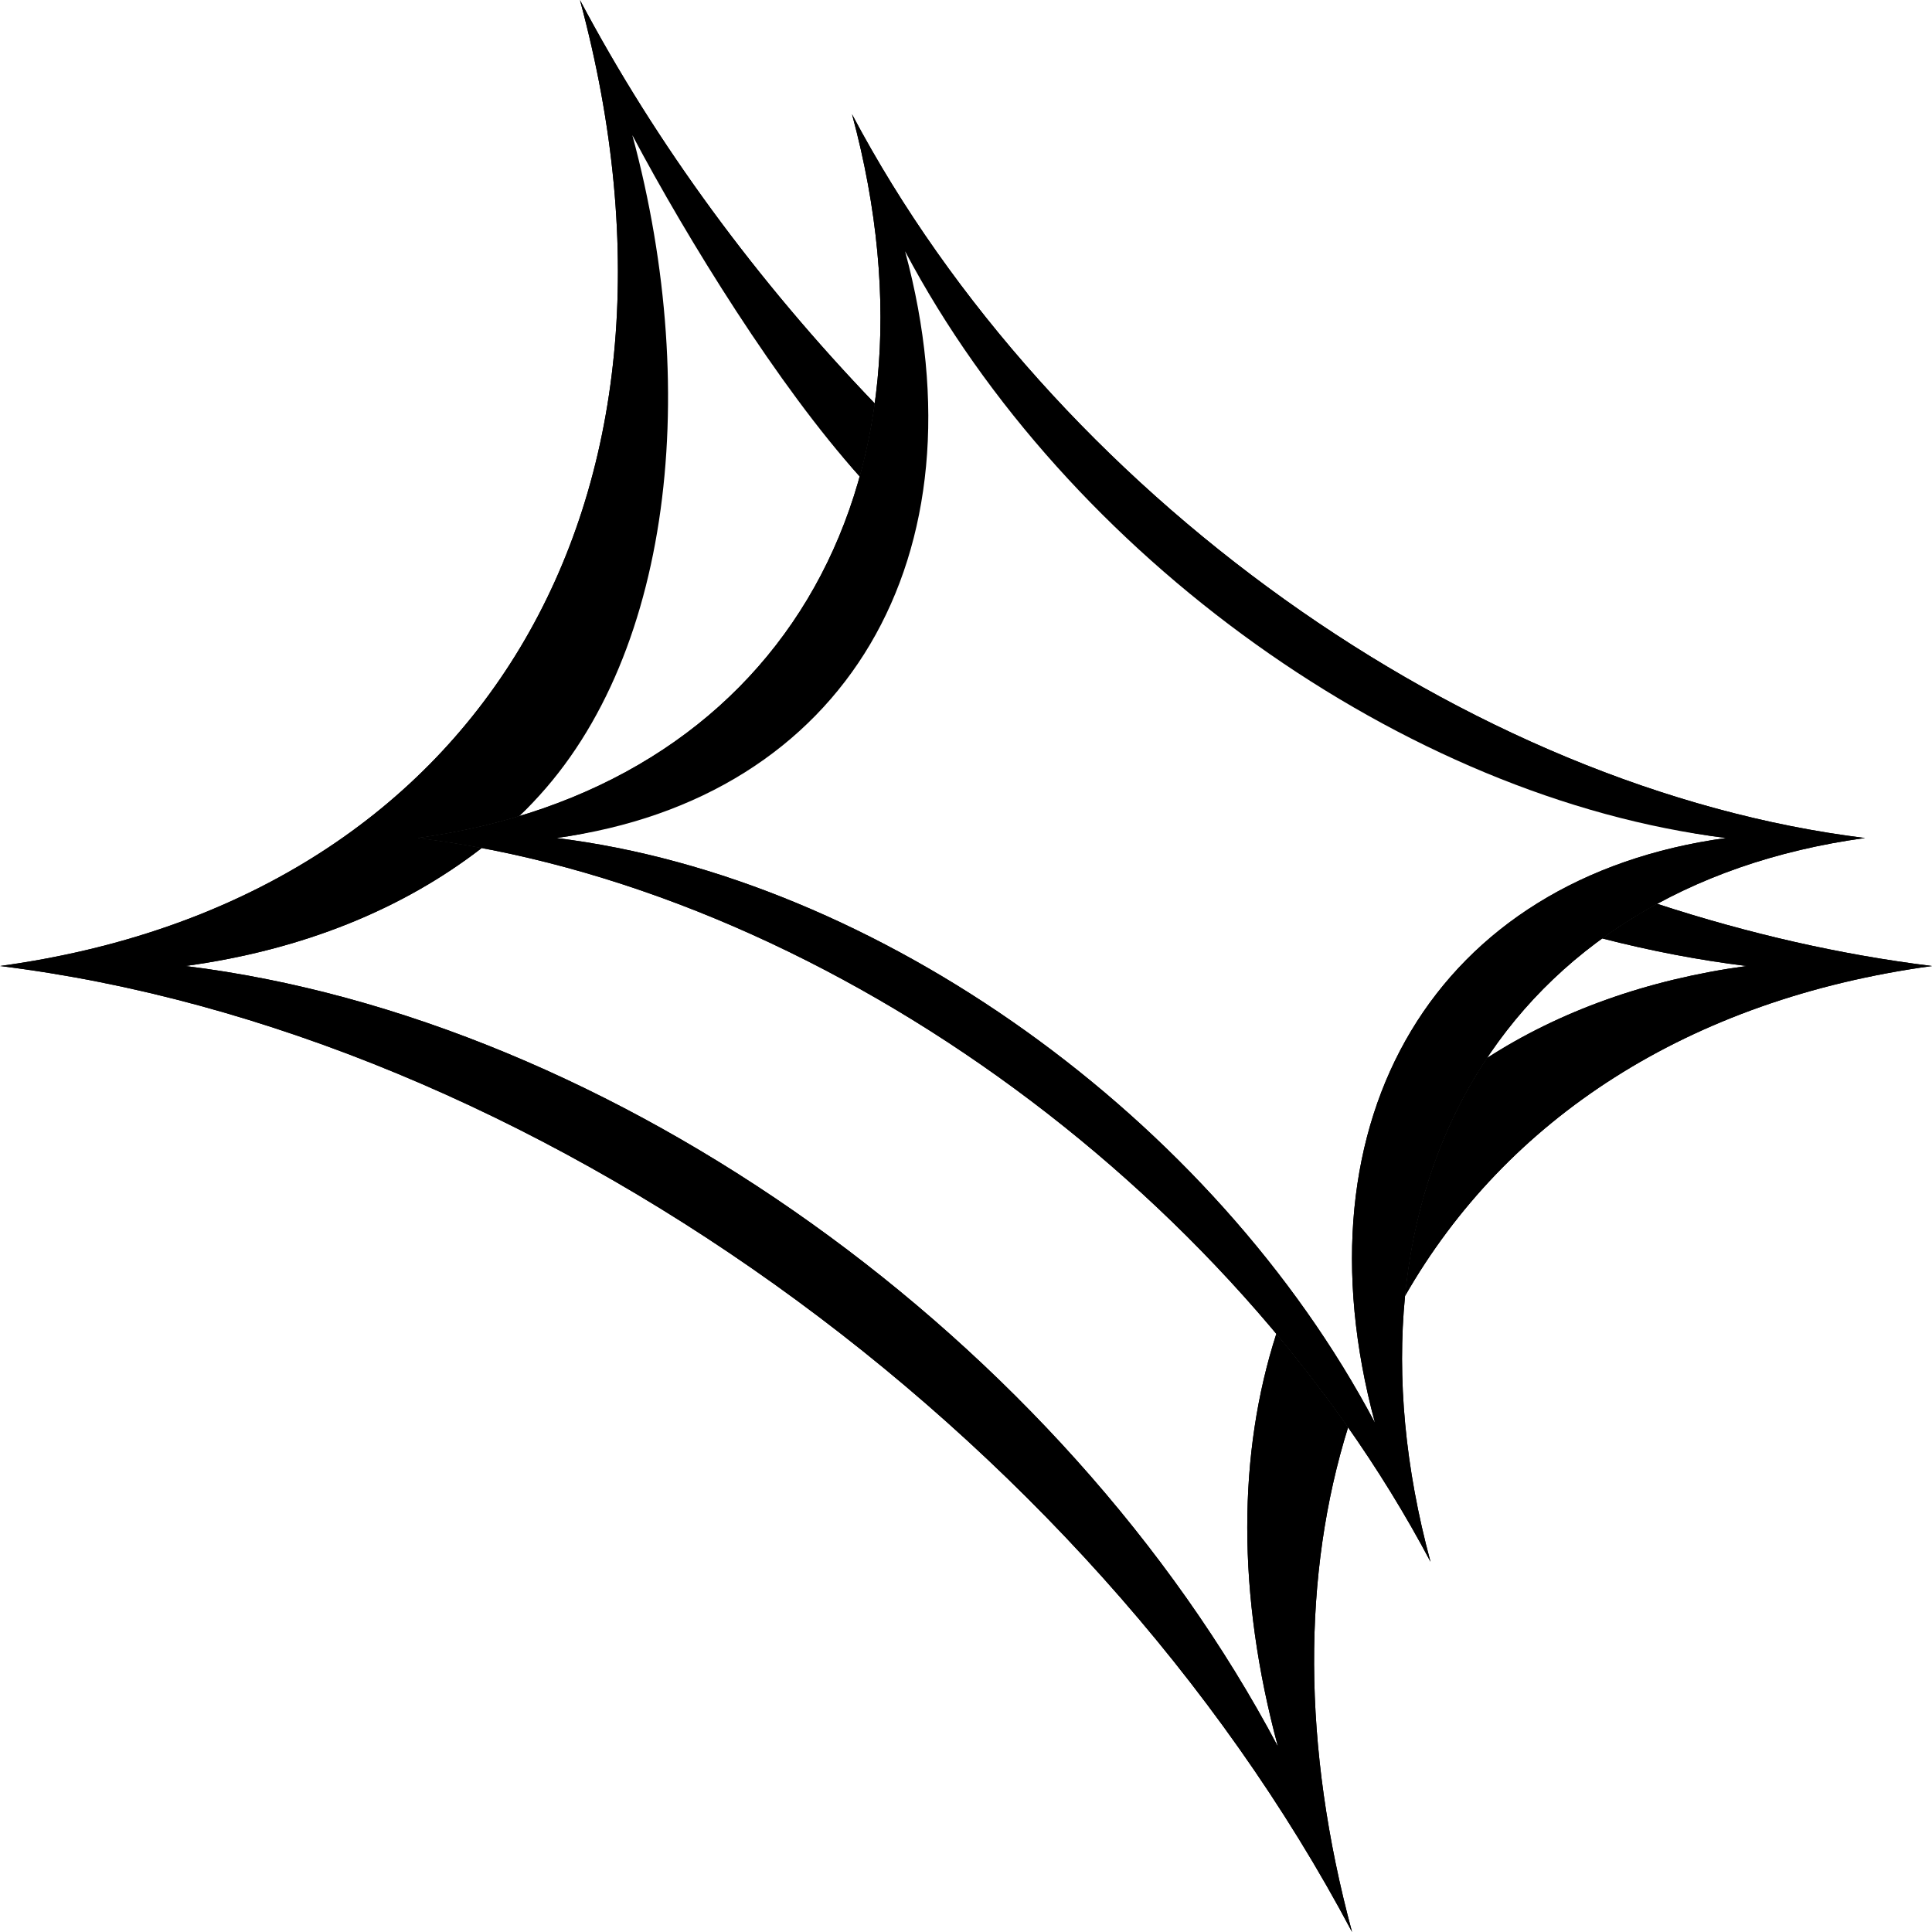 <svg id="Layer_1" xmlns="http://www.w3.org/2000/svg" width="4406.86" height="4406.88" viewBox="0 0 4406.86 4406.88"><path d="M3074.93,3255.83c-51.22-73.09-105.9-144.31-163.68-213.38-87.39,271.31-90.54,592.45,3.73,941.52-491.61-928.96-1515.02-1660.16-2492.08-1780.52,268.79-36.73,496.43-130.35,675.88-269.1-48.88-9.22-97.72-16.87-146.44-22.87,81.39-11.12,158.7-27.89,231.73-49.88,344.7-323.87,348.28-1132.11,186.66-1730.57,125.09,236.38,405.77,751.81,590.2,955.78,14.9-53.65,26.37-109.25,34.29-166.63C1727.91,641.9,1498.09,331.1,1322.86,0,1633.32,1149.59,1090.06,2054.49,0,2203.45c1209.11,148.94,2475.63,1053.83,3084,2203.43-115.03-425.95-112.83-818.29-9.06-1151.05Z"/><path d="M3780.05,2061.62c-44.1,23.97-85.93,50.33-125.4,78.94,109.8,28.24,219.84,49.41,329.29,62.89-228.54,31.23-427.33,103.59-592.05,209.85-103.02,154.65-166.95,338.25-187.02,542.9,230.46-402.92,644.76-676.61,1201.98-752.75-208.45-25.68-418.61-73.84-626.8-141.83Z"/><path d="M4254.05,1911.49c-905.91-111.61-1854.78-789.55-2310.58-1650.85,232.6,861.3-174.41,1539.24-991.12,1650.85,905.89,111.59,1854.78,789.55,2310.58,1650.85-232.6-861.3,174.41-1539.26,991.12-1650.85ZM3136.31,3245.47c-368.32-695.98-1135.09-1243.81-1867.09-1333.99,659.93-90.18,904.16-848.86,716.22-1544.84,368.32,695.98,1219.73,1454.66,1951.75,1544.84-659.93,90.18-988.84,638.01-800.88,1333.99Z"/><path d="M3074.93,3255.83c-51.22-73.09-105.9-144.31-163.68-213.38-87.39,271.31-90.54,592.45,3.73,941.52-491.61-928.96-1515.02-1660.16-2492.08-1780.52,268.79-36.73,496.43-130.35,675.88-269.1-48.88-9.22-97.72-16.87-146.44-22.87,81.39-11.12,158.7-27.89,231.73-49.88,344.7-323.87,419.93-954.82,258.3-1553.27,125.09,236.38,334.12,574.52,518.56,778.49,14.9-53.65,26.37-109.25,34.29-166.63C1727.91,641.9,1498.09,331.1,1322.86,0,1633.32,1149.59,1090.06,2054.49,0,2203.45c1209.11,148.94,2475.63,1053.83,3084,2203.43-115.03-425.95-112.83-818.29-9.06-1151.05Z"/><path d="M3780.05,2061.62c-44.1,23.97-85.93,50.33-125.4,78.94,109.8,28.24,219.84,49.41,329.29,62.89-228.54,31.23-427.33,103.59-592.05,209.85-103.02,154.65-166.95,338.25-187.02,542.9,230.46-402.92,644.76-676.61,1201.98-752.75-208.45-25.68-418.61-73.84-626.8-141.83Z"/><path d="M4254.05,1911.49c-905.91-111.61-1854.78-789.55-2310.58-1650.85,232.6,861.3-174.41,1539.24-991.12,1650.85,905.89,111.59,1854.78,789.55,2310.58,1650.85-232.6-861.3,174.41-1539.26,991.12-1650.85ZM3136.31,3245.47c-368.32-695.98-1135.09-1243.81-1867.09-1333.99,659.93-90.18,983.23-642.32,795.28-1338.29,368.32,695.98,1140.67,1248.12,1872.69,1338.29-659.93,90.18-988.84,638.01-800.88,1333.99Z"/></svg>